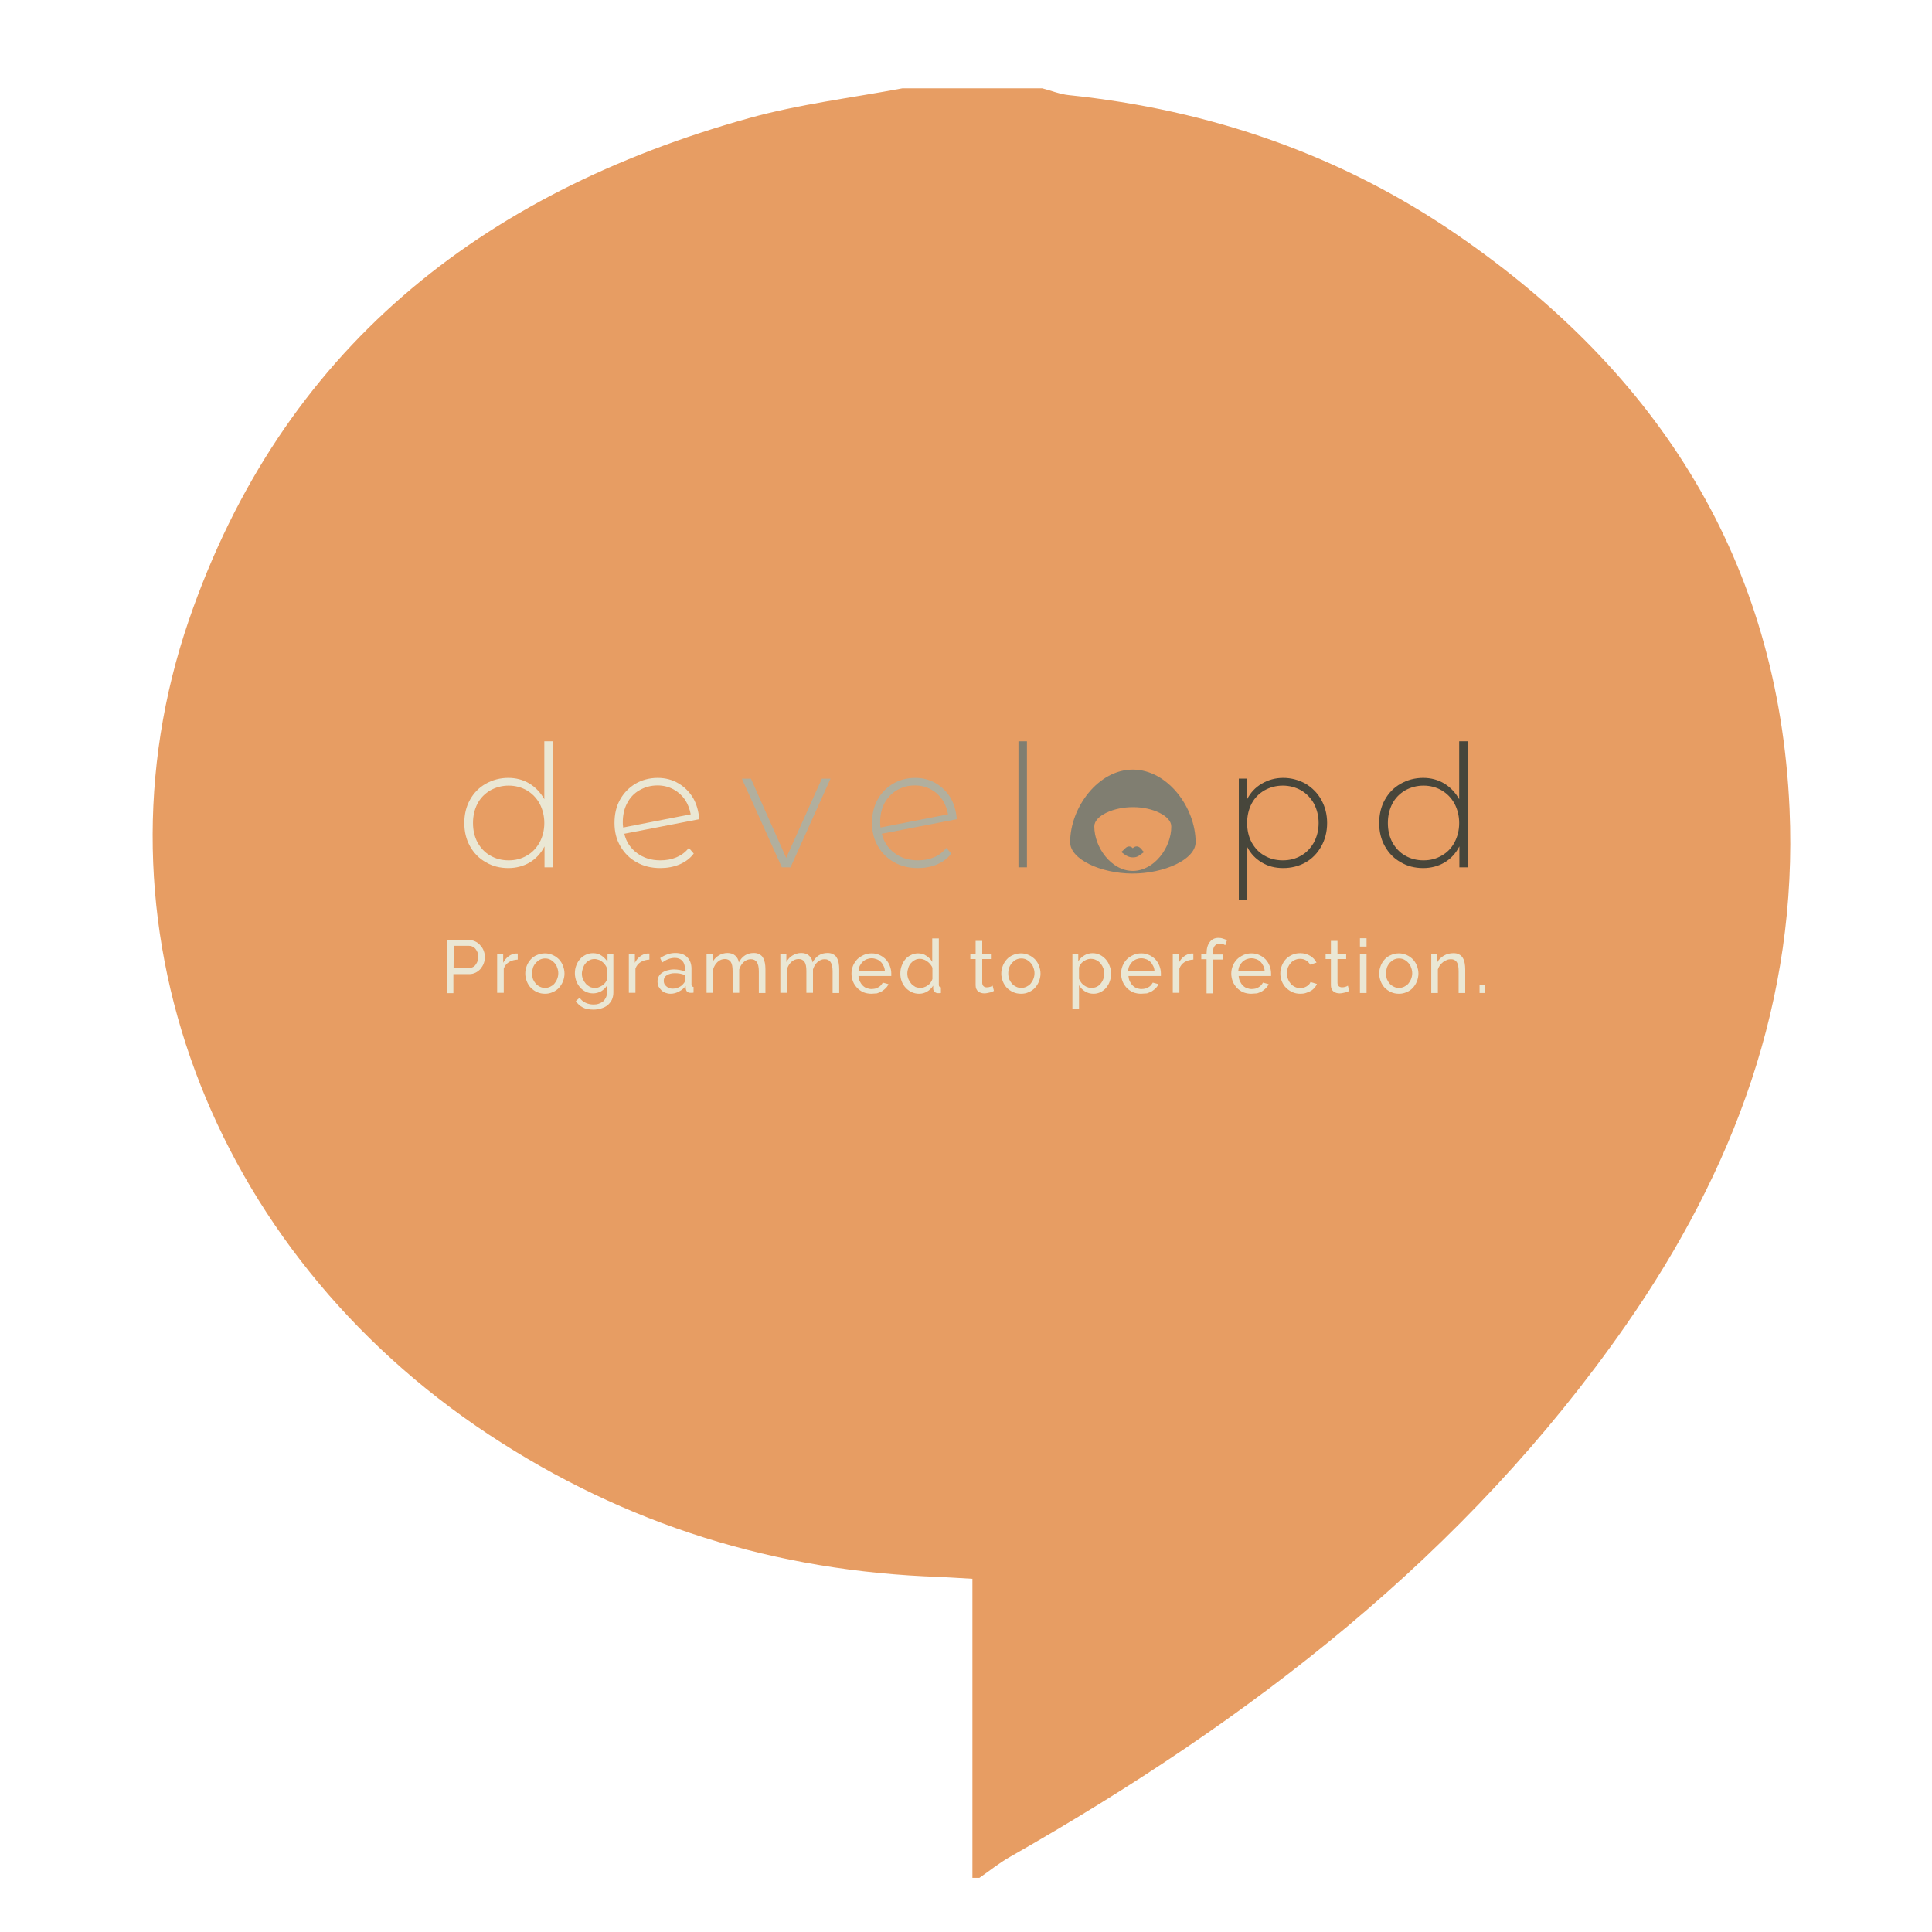 <?xml version="1.0" encoding="UTF-8" standalone="no"?>
<svg
   xmlns:dc="http://purl.org/dc/elements/1.1/"
   xmlns:cc="http://creativecommons.org/ns#"
   xmlns:rdf="http://www.w3.org/1999/02/22-rdf-syntax-ns#"
   xmlns:svg="http://www.w3.org/2000/svg"
   xmlns="http://www.w3.org/2000/svg"
   id="svg46"
   version="1.1"
   height="1024"
   width="1024">
  <defs
     id="defs50" />
  <g
     id="g5">
    <title
       id="title2">background</title>
    <rect
       x="-1"
       y="-1"
       width="582"
       height="402"
       id="canvas_background"
       fill="none" />
  </g>
  <g
     id="g44">
    <title
       id="title7">Layer 1</title>
    <path
       id="path2"
       fill="#e79d63"
       d="m478.3,46.8l74.1,0c4.7,1.2 9.3,3.1 14,3.6c75,7.8 144.5,31.6 206.6,74.5c106.2,73.3 169.6,172.4 175.5,303.7c4.5,101.5 -29.6,191.7 -86.7,273.7c-84.7,121.7 -199.1,209.4 -326.5,281.9c-5.7,3.2 -10.8,7.4 -16.2,11.1l-3.7,0l0,-158.5c-7.7,-0.4 -12.6,-0.8 -17.5,-1c-86.6,-2.9 -166.3,-27.6 -238.6,-75.3c-148.5,-98 -214,-272.1 -159.2,-431.8c49.1,-143 154.4,-226.4 296.9,-266.1c26.6,-7.4 54.2,-10.7 81.3,-15.8z" />
    <g
       id="logo-group">
      <g
         id="title">
        <path
           id="path13"
           d="m293,392.9l-4.5,0l0,30.7c-2,-3.5 -4.6,-6.3 -7.9,-8.3s-7.1,-3 -11.2,-3c-4.4,0 -8.4,1.1 -11.9,3.1c-3.6,2 -6.4,4.9 -8.4,8.5s-3,7.7 -3,12.3c0,4.7 1,8.7 3,12.3s4.8,6.5 8.4,8.5c3.5,2.1 7.5,3.1 11.9,3.1c4.2,0 8,-1 11.4,-3c3.3,-2 5.9,-4.8 7.8,-8.5l0,11.1l4.4,0l0,-66.8zm-13.8,60.6c-2.9,1.7 -6,2.5 -9.6,2.5s-6.8,-0.8 -9.7,-2.5c-2.9,-1.6 -5.1,-4 -6.8,-7c-1.6,-3 -2.4,-6.4 -2.4,-10.3c0,-3.8 0.8,-7.2 2.4,-10.3c1.6,-3 3.9,-5.3 6.8,-7c2.9,-1.6 6.1,-2.5 9.7,-2.5s6.8,0.9 9.6,2.5c2.9,1.7 5.1,4 6.8,7c1.6,3.1 2.5,6.5 2.5,10.3c0,3.9 -0.9,7.3 -2.5,10.3c-1.7,3 -3.9,5.4 -6.8,7z"
           fill="#EAE7D4" />
        <path
           id="path15"
           d="m358.5,454.4c-2.6,1.1 -5.5,1.6 -8.5,1.6c-4.9,0 -8.9,-1.3 -12.3,-3.8s-5.8,-5.9 -6.8,-10.3l39.7,-7.7c-0.3,-4.1 -1.3,-7.8 -3.2,-11.2c-2,-3.3 -4.6,-5.9 -7.8,-7.8s-6.9,-2.9 -11,-2.9c-4.4,0 -8.4,1.1 -11.8,3.1c-3.5,2.1 -6.2,4.9 -8.2,8.5s-2.9,7.7 -2.9,12.3c0,4.7 1,8.7 3.1,12.3s4.9,6.5 8.6,8.5c3.7,2.1 7.8,3.1 12.6,3.1c3.6,0 6.9,-0.6 10.1,-1.9c3,-1.3 5.6,-3.1 7.6,-5.8l-2.6,-3c-1.8,2.3 -4,3.9 -6.6,5zm-19.5,-35.6c2.8,-1.6 5.9,-2.5 9.5,-2.5c3.1,0 5.9,0.7 8.5,2.1c2.5,1.4 4.5,3.2 6.1,5.5c1.5,2.3 2.5,5 3,7.7l-35.8,7c-0.2,-1.2 -0.2,-2.1 -0.2,-2.8c0,-3.7 0.7,-7.1 2.3,-10.1c1.5,-2.9 3.7,-5.3 6.6,-6.9z"
           fill="#EAE7D4" />
        <path
           id="path17"
           d="m440.2,412.7l-4.6,0l-18.9,42l-18.7,-42l-4.8,0l21.2,47l4.6,0l21.2,-47z"
           fill="#B1AF9E" />
        <path
           id="path19"
           d="m495,454.4c-2.6,1.1 -5.5,1.6 -8.5,1.6c-4.9,0 -8.9,-1.3 -12.3,-3.8s-5.8,-5.9 -6.8,-10.3l39.7,-7.7c-0.3,-4.1 -1.3,-7.8 -3.2,-11.2c-2,-3.3 -4.6,-5.9 -7.8,-7.8s-6.9,-2.9 -11,-2.9c-4.4,0 -8.4,1.1 -11.8,3.1c-3.5,2.1 -6.2,4.9 -8.2,8.5s-2.9,7.7 -2.9,12.3c0,4.7 1,8.7 3.1,12.3s5,6.5 8.6,8.5c3.7,2.1 7.8,3.1 12.6,3.1c3.6,0 6.9,-0.6 10.1,-1.9c3,-1.3 5.6,-3.1 7.6,-5.8l-2.6,-3c-1.9,2.3 -4,3.9 -6.6,5zm-19.6,-35.6c2.8,-1.6 5.9,-2.5 9.5,-2.5c3.1,0 5.9,0.7 8.5,2.1s4.5,3.2 6.1,5.5c1.5,2.3 2.5,5 3,7.7l-35.8,7c-0.2,-1.2 -0.2,-2.1 -0.2,-2.8c0,-3.7 0.7,-7.1 2.3,-10.1c1.6,-2.9 3.8,-5.3 6.6,-6.9z"
           fill="#B1AF9E" />
        <path
           id="path21"
           d="m539.8,392.9l0,66.8l4.5,0l0,-66.8l-4.5,0z"
           fill="#807E71" />
        <path
           id="path25"
           d="m692,415.4c-3.6,-2 -7.6,-3.1 -11.9,-3.1c-4.2,0 -8,1.1 -11.4,3.1s-6,4.8 -7.8,8.4l0,-11.1l-4.3,0l0,64.4l4.5,0l0,-28.1c1.8,3.5 4.4,6.2 7.8,8.2c3.3,2 7.1,2.9 11.2,2.9c4.3,0 8.3,-1 11.9,-3c3.5,-2 6.3,-4.9 8.3,-8.5s3.1,-7.7 3.1,-12.4c0,-4.6 -1.1,-8.7 -3.1,-12.3s-4.8,-6.4 -8.3,-8.5zm-2.4,38.1c-2.9,1.7 -6.1,2.5 -9.7,2.5s-6.8,-0.8 -9.7,-2.5c-2.9,-1.6 -5.1,-4 -6.8,-7c-1.6,-3 -2.4,-6.4 -2.4,-10.3c0,-3.8 0.8,-7.2 2.4,-10.3c1.6,-3 3.9,-5.3 6.8,-7c2.9,-1.6 6.1,-2.5 9.7,-2.5s6.8,0.9 9.7,2.5c2.9,1.7 5.1,4 6.8,7c1.6,3.1 2.5,6.5 2.5,10.3c0,3.9 -0.9,7.3 -2.5,10.3c-1.7,3 -3.9,5.4 -6.8,7z"
           fill="#47463B" />
        <path
           id="path27"
           d="m777.9,392.9l-4.5,0l0,30.7c-2,-3.5 -4.6,-6.3 -7.9,-8.3s-7.1,-3 -11.2,-3c-4.4,0 -8.4,1.1 -11.9,3.1c-3.6,2 -6.4,4.9 -8.4,8.5s-3,7.7 -3,12.3c0,4.7 1,8.7 3,12.3s4.8,6.5 8.4,8.5c3.5,2.1 7.5,3.1 11.9,3.1c4.2,0 8,-1 11.4,-3c3.3,-2 5.9,-4.8 7.8,-8.5l0,11.1l4.4,0l0,-66.8zm-13.8,60.6c-2.9,1.7 -6,2.5 -9.6,2.5s-6.8,-0.8 -9.7,-2.5c-2.9,-1.6 -5.1,-4 -6.8,-7c-1.6,-3 -2.4,-6.4 -2.4,-10.3c0,-3.8 0.8,-7.2 2.4,-10.3c1.6,-3 3.9,-5.3 6.8,-7c2.9,-1.6 6.1,-2.5 9.7,-2.5s6.8,0.9 9.6,2.5c2.9,1.7 5.1,4 6.8,7c1.6,3.1 2.5,6.5 2.5,10.3c0,3.9 -0.9,7.3 -2.5,10.3s-3.9,5.4 -6.8,7z"
           fill="#47463B" />
        <path
           id="path14"
           fill="#807E71"
           d="m603.4,448.8c-0.7,-0.3 -1.5,-0.2 -2.1,0.1c-0.4,0.2 -0.7,0.4 -0.9,0.7c-0.6,-0.8 -1.8,-1.2 -2.8,-0.8c-1.3,0.5 -2.2,2.2 -3.4,2.7c2,1.4 3.6,3.2 7,2.9c2.4,-0.2 3.5,-1.9 5.3,-2.8c-0.2,-0.1 -0.5,-0.4 -0.8,-0.6c-0.6,-0.9 -1.5,-1.9 -2.3,-2.2zm-3,-40.9c-18.3,0 -33.2,20.1 -33.2,38.5c0,9.1 16.3,16.5 32.8,16.6c16.8,0.1 33.7,-7.4 33.7,-16.6c0,-18.4 -14.9,-38.5 -33.3,-38.5zm0,53.7c-11.3,0 -20.4,-12.4 -20.4,-23.6c0,-5.7 10.4,-10.3 20.7,-10.2c10.1,0 20.1,4.6 20.1,10.2c0.1,11.2 -9.1,23.6 -20.4,23.6z" />
      </g>
      <g
         id="tagline"
         fill="#EAE7D4">
        <path
           id="path30"
           d="m236.8,526.3l0,-28.1l11.7,0c1.2,0 2.4,0.3 3.4,0.8c1.1,0.5 2,1.2 2.7,2.1c0.8,0.8 1.4,1.8 1.8,2.9s0.6,2.1 0.6,3.2c0,1.2 -0.2,2.3 -0.6,3.4s-1,2 -1.7,2.9c-0.7,0.8 -1.6,1.5 -2.6,2s-2.1,0.8 -3.4,0.8l-8.4,0l0,10.1l-3.5,0l0,-0.1zm3.6,-13.3l8.2,0c0.7,0 1.4,-0.1 2,-0.4s1.1,-0.7 1.5,-1.3s0.8,-1.2 1,-1.9s0.4,-1.5 0.4,-2.3s-0.1,-1.6 -0.4,-2.3s-0.6,-1.3 -1.1,-1.9c-0.4,-0.5 -1,-0.9 -1.6,-1.2s-1.3,-0.4 -1.9,-0.4l-8,0l-0.1,11.7z" />
        <path
           id="path32"
           d="m274.4,508.6c-1.7,0.1 -3.3,0.5 -4.6,1.3s-2.3,2 -2.8,3.5l0,12.8l-3.5,0l0,-20.7l3.2,0l0,4.8c0.7,-1.4 1.7,-2.6 2.8,-3.4c1.2,-0.9 2.4,-1.4 3.7,-1.5l0.7,0l0.5,0l0,3.2z" />
        <path
           id="path34"
           d="m288.9,526.7c-1.6,0 -3,-0.3 -4.3,-0.9s-2.4,-1.4 -3.3,-2.3c-0.9,-1 -1.6,-2.1 -2.1,-3.4s-0.8,-2.7 -0.8,-4.1c0,-1.5 0.3,-2.8 0.8,-4.1s1.2,-2.4 2.1,-3.4s2,-1.8 3.3,-2.3c1.3,-0.6 2.7,-0.9 4.2,-0.9s2.9,0.3 4.2,0.9s2.4,1.4 3.3,2.3c0.9,1 1.6,2.1 2.1,3.4s0.8,2.7 0.8,4.1s-0.3,2.8 -0.8,4.1s-1.2,2.4 -2.1,3.4s-2,1.8 -3.3,2.3c-1.2,0.6 -2.6,0.9 -4.1,0.9zm-6.9,-10.7c0,1.1 0.2,2.1 0.5,3c0.4,0.9 0.9,1.7 1.5,2.4s1.4,1.2 2.2,1.6s1.7,0.6 2.7,0.6s1.8,-0.2 2.7,-0.6c0.8,-0.4 1.6,-0.9 2.2,-1.6s1.1,-1.5 1.5,-2.5s0.6,-2 0.6,-3.1s-0.2,-2 -0.6,-3c-0.3,-1 -0.8,-1.8 -1.5,-2.5c-0.6,-0.7 -1.4,-1.3 -2.2,-1.7s-1.7,-0.6 -2.7,-0.6s-1.8,0.2 -2.7,0.6c-0.8,0.4 -1.5,1 -2.2,1.7c-0.6,0.7 -1.1,1.5 -1.5,2.5c-0.3,1.1 -0.5,2.1 -0.5,3.2z" />
        <path
           id="path36"
           d="m314.3,526.5c-1.4,0 -2.7,-0.3 -3.9,-0.9s-2.2,-1.4 -3,-2.3c-0.8,-1 -1.5,-2.1 -2,-3.4c-0.4,-1.3 -0.7,-2.6 -0.7,-4c0,-1.5 0.2,-2.8 0.7,-4.1s1.1,-2.5 2,-3.4c0.8,-1 1.8,-1.7 3,-2.3s2.5,-0.9 3.9,-0.9c1.7,0 3.2,0.4 4.5,1.3s2.3,1.9 3.2,3.2l0,-4.1l3.1,0l0,20.4c0,1.5 -0.3,2.8 -0.8,3.9c-0.6,1.1 -1.3,2.1 -2.3,2.9s-2.1,1.3 -3.4,1.7s-2.6,0.6 -4.1,0.6c-2.4,0 -4.3,-0.4 -5.7,-1.2c-1.5,-0.8 -2.7,-1.9 -3.6,-3.3l2,-1.8c0.8,1.2 1.9,2.1 3.2,2.7s2.7,0.9 4.2,0.9c1,0 1.8,-0.1 2.7,-0.4s1.6,-0.7 2.3,-1.2c0.6,-0.5 1.1,-1.2 1.5,-2s0.6,-1.7 0.6,-2.8l0,-3.6c-0.4,0.6 -0.9,1.2 -1.4,1.7s-1.1,0.9 -1.7,1.3c-0.6,0.3 -1.3,0.6 -2,0.8c-0.8,0.2 -1.5,0.3 -2.3,0.3zm1.1,-2.9c0.7,0 1.5,-0.1 2.1,-0.4c0.7,-0.3 1.3,-0.6 1.9,-1s1.1,-1 1.5,-1.5c0.4,-0.6 0.7,-1.1 0.8,-1.7l0,-5.9c-0.3,-0.7 -0.7,-1.4 -1.1,-1.9c-0.4,-0.6 -1,-1.1 -1.5,-1.5c-0.6,-0.4 -1.2,-0.8 -1.9,-1s-1.3,-0.4 -2,-0.4c-1.1,0 -2,0.2 -2.9,0.7c-0.8,0.4 -1.5,1 -2.1,1.8c-0.6,0.7 -1,1.6 -1.3,2.5s-0.5,1.9 -0.5,2.8c0,1 0.2,2 0.6,2.9s0.9,1.7 1.5,2.4s1.4,1.2 2.2,1.7c0.7,0.3 1.7,0.5 2.7,0.5z" />
        <path
           id="path38"
           d="m344.2,508.6c-1.7,0.1 -3.3,0.5 -4.6,1.3s-2.3,2 -2.8,3.5l0,12.8l-3.5,0l0,-20.7l3.2,0l0,4.8c0.7,-1.4 1.7,-2.6 2.8,-3.4c1.2,-0.9 2.4,-1.4 3.7,-1.5l0.7,0l0.5,0l0,3.2z" />
        <path
           id="path40"
           d="m355.4,526.7c-1,0 -1.9,-0.2 -2.7,-0.5s-1.6,-0.8 -2.2,-1.4s-1.1,-1.3 -1.5,-2c-0.3,-0.8 -0.5,-1.7 -0.5,-2.6c0,-1 0.2,-1.8 0.6,-2.6s1,-1.5 1.8,-2c0.8,-0.6 1.7,-1 2.8,-1.3s2.3,-0.5 3.5,-0.5c1,0 2,0.1 3.1,0.3c1,0.2 1.9,0.4 2.7,0.8l0,-1.7c0,-1.7 -0.5,-3 -1.4,-4c-1,-1 -2.3,-1.5 -4,-1.5c-2.1,0 -4.3,0.8 -6.6,2.4l-1.1,-2.3c2.7,-1.8 5.3,-2.7 8,-2.7s4.8,0.7 6.3,2.2s2.3,3.5 2.3,6.1l0,8.4c0,0.8 0.4,1.2 1.1,1.3l0,3c-0.4,0.1 -0.7,0.1 -0.9,0.1s-0.5,0 -0.8,0c-0.7,0 -1.2,-0.2 -1.7,-0.6c-0.4,-0.4 -0.6,-0.9 -0.7,-1.5l-0.1,-1.5c-0.9,1.2 -2.1,2.2 -3.5,2.9c-1.4,0.8 -2.9,1.2 -4.5,1.2zm0.9,-2.7c1.2,0 2.4,-0.2 3.4,-0.7c1.1,-0.5 1.9,-1.1 2.5,-1.9c0.5,-0.5 0.8,-1 0.8,-1.5l0,-3.1c-1.7,-0.7 -3.4,-1 -5.3,-1c-1.7,0 -3.2,0.4 -4.3,1.1s-1.6,1.7 -1.6,2.9c0,0.6 0.1,1.1 0.3,1.6s0.6,0.9 1,1.3s0.9,0.7 1.5,0.9c0.5,0.3 1.1,0.4 1.7,0.4z" />
        <path
           id="path42"
           d="m405.7,526.3l-3.5,0l0,-11.6c0,-2.2 -0.4,-3.8 -1.1,-4.8s-1.7,-1.5 -3.1,-1.5s-2.7,0.5 -3.8,1.5s-1.9,2.3 -2.4,3.9l0,12.4l-3.5,0l0,-11.6c0,-2.2 -0.3,-3.8 -1,-4.8s-1.7,-1.5 -3.1,-1.5s-2.7,0.5 -3.8,1.5s-1.9,2.3 -2.4,3.9l0,12.5l-3.5,0l0,-20.7l3.2,0l0,4.4c0.8,-1.5 1.9,-2.7 3.3,-3.5c1.3,-0.8 2.9,-1.3 4.6,-1.3s3.1,0.5 4.1,1.4s1.7,2.1 1.9,3.6c1.8,-3.4 4.5,-5 7.9,-5c1.2,0 2.2,0.2 3,0.7c0.8,0.4 1.5,1 1.9,1.8c0.5,0.8 0.8,1.7 1,2.7s0.3,2.2 0.3,3.4l0,12.6z" />
        <path
           id="path44"
           d="m444.8,526.3l-3.5,0l0,-11.6c0,-2.2 -0.4,-3.8 -1.1,-4.8s-1.7,-1.5 -3.1,-1.5s-2.7,0.5 -3.8,1.5s-1.9,2.3 -2.4,3.9l0,12.4l-3.5,0l0,-11.6c0,-2.2 -0.3,-3.8 -1,-4.8s-1.7,-1.5 -3.1,-1.5s-2.7,0.5 -3.8,1.5s-1.9,2.3 -2.4,3.9l0,12.5l-3.5,0l0,-20.7l3.2,0l0,4.4c0.8,-1.5 1.9,-2.7 3.3,-3.5c1.3,-0.8 2.9,-1.3 4.6,-1.3s3.1,0.5 4.1,1.4s1.7,2.1 1.9,3.6c1.8,-3.4 4.5,-5 7.9,-5c1.2,0 2.2,0.2 3,0.7c0.8,0.4 1.5,1 1.9,1.8c0.5,0.8 0.8,1.7 1,2.7c0.2,1.1 0.3,2.2 0.3,3.4l0,12.6z" />
        <path
           id="path46"
           d="m461.9,526.7c-1.6,0 -3,-0.3 -4.3,-0.8c-1.3,-0.6 -2.4,-1.4 -3.3,-2.3c-0.9,-1 -1.7,-2.1 -2.2,-3.4s-0.8,-2.7 -0.8,-4.2s0.3,-2.8 0.8,-4.1s1.3,-2.4 2.2,-3.4c1,-1 2.1,-1.7 3.4,-2.3s2.7,-0.9 4.3,-0.9s3,0.3 4.2,0.9c1.3,0.6 2.4,1.4 3.3,2.3c0.9,1 1.6,2.1 2.1,3.4s0.8,2.6 0.8,4l0,0.8l0,0.6l-17.4,0c0.1,1 0.3,2 0.7,2.8s0.9,1.6 1.5,2.2s1.3,1.1 2.1,1.4s1.7,0.5 2.6,0.5c0.6,0 1.3,-0.1 1.9,-0.2c0.6,-0.2 1.2,-0.4 1.7,-0.7s1,-0.6 1.4,-1.1c0.4,-0.4 0.7,-0.9 1,-1.4l3,0.8c-0.3,0.8 -0.8,1.5 -1.4,2.1s-1.3,1.2 -2.1,1.7c-0.8,0.4 -1.6,0.8 -2.6,1.1c-0.9,0 -1.9,0.2 -2.9,0.2zm7.1,-12.2c-0.1,-1 -0.3,-1.9 -0.8,-2.7c-0.4,-0.8 -0.9,-1.6 -1.5,-2.1c-0.6,-0.6 -1.3,-1 -2.1,-1.3s-1.7,-0.5 -2.6,-0.5s-1.8,0.2 -2.6,0.5s-1.5,0.8 -2.2,1.4c-0.6,0.6 -1.1,1.3 -1.5,2.1s-0.6,1.7 -0.7,2.7l14,0l0,-0.1z" />
        <path
           id="path48"
           d="m487.1,526.7c-1.4,0 -2.7,-0.3 -4,-0.9c-1.2,-0.6 -2.3,-1.4 -3.1,-2.3c-0.9,-1 -1.6,-2.1 -2.1,-3.4s-0.7,-2.7 -0.7,-4.1c0,-1.5 0.2,-2.8 0.7,-4.1s1.1,-2.5 1.9,-3.4c0.8,-1 1.8,-1.7 3,-2.3s2.4,-0.9 3.8,-0.9c1.7,0 3.1,0.4 4.4,1.3s2.4,1.9 3.1,3.2l0,-12.4l3.5,0l0,24.6c0,0.8 0.4,1.2 1.1,1.3l0,3c-0.4,0.1 -0.7,0.1 -0.9,0.1l-0.6,0c-0.7,0 -1.3,-0.2 -1.8,-0.7s-0.8,-1 -0.8,-1.6l0,-1.7c-0.8,1.3 -1.9,2.4 -3.3,3.2c-1.2,0.7 -2.6,1.1 -4.2,1.1zm0.9,-3.1c0.6,0 1.3,-0.1 1.9,-0.4c0.7,-0.2 1.3,-0.6 1.9,-1s1.1,-0.9 1.5,-1.5s0.7,-1.2 0.9,-1.8l0,-5.9c-0.2,-0.7 -0.6,-1.3 -1.1,-1.9s-1,-1.1 -1.6,-1.5s-1.2,-0.8 -1.9,-1c-0.7,-0.3 -1.3,-0.4 -2,-0.4c-1,0 -2,0.2 -2.8,0.7c-0.8,0.4 -1.5,1 -2.1,1.7s-1,1.5 -1.3,2.5c-0.3,0.9 -0.5,1.9 -0.5,2.9s0.2,2 0.6,3c0.4,0.9 0.9,1.7 1.5,2.4s1.4,1.2 2.2,1.7c0.8,0.3 1.8,0.5 2.8,0.5z" />
        <path
           id="path50"
           d="m526.8,525.2c-0.2,0.1 -0.5,0.2 -0.8,0.4c-0.3,0.1 -0.7,0.3 -1.2,0.4c-0.4,0.1 -0.9,0.2 -1.4,0.3s-1,0.2 -1.6,0.2c-1.3,0 -2.4,-0.3 -3.3,-1s-1.4,-1.8 -1.4,-3.3l0,-13.9l-2.8,0l0,-2.7l2.8,0l0,-6.9l3.5,0l0,6.9l4.6,0l0,2.7l-4.6,0l0,12.8c0.1,0.8 0.3,1.3 0.8,1.7s1,0.5 1.6,0.5c0.7,0 1.3,-0.1 1.9,-0.3s1,-0.4 1.2,-0.6l0.7,2.8z" />
        <path
           id="path52"
           d="m541.2,526.7c-1.6,0 -3,-0.3 -4.3,-0.9s-2.4,-1.4 -3.3,-2.3c-0.9,-1 -1.6,-2.1 -2.1,-3.4s-0.8,-2.7 -0.8,-4.1c0,-1.5 0.3,-2.8 0.8,-4.1s1.2,-2.4 2.1,-3.4s2,-1.8 3.3,-2.3c1.3,-0.6 2.7,-0.9 4.2,-0.9s2.9,0.3 4.2,0.9s2.4,1.4 3.3,2.3c0.9,1 1.6,2.1 2.1,3.4s0.8,2.7 0.8,4.1s-0.3,2.8 -0.8,4.1s-1.2,2.4 -2.1,3.4s-2,1.8 -3.3,2.3c-1.1,0.6 -2.5,0.9 -4.1,0.9zm-6.8,-10.7c0,1.1 0.2,2.1 0.5,3c0.4,0.9 0.9,1.7 1.5,2.4s1.4,1.2 2.2,1.6s1.7,0.6 2.7,0.6s1.8,-0.2 2.7,-0.6c0.8,-0.4 1.6,-0.9 2.2,-1.6s1.1,-1.5 1.5,-2.5s0.6,-2 0.6,-3.1s-0.2,-2 -0.6,-3c-0.3,-1 -0.8,-1.8 -1.5,-2.5c-0.6,-0.7 -1.4,-1.3 -2.2,-1.7s-1.7,-0.6 -2.7,-0.6s-1.8,0.2 -2.7,0.6c-0.8,0.4 -1.5,1 -2.2,1.7c-0.6,0.7 -1.1,1.5 -1.5,2.5c-0.4,1.1 -0.5,2.1 -0.5,3.2z" />
        <path
           id="path54"
           d="m579.6,526.7c-1.7,0 -3.2,-0.4 -4.6,-1.3c-1.3,-0.8 -2.3,-1.9 -3.1,-3.2l0,12.5l-3.5,0l0,-29.1l3.1,0l0,3.9c0.8,-1.3 1.9,-2.3 3.2,-3.1s2.8,-1.2 4.4,-1.2c1.4,0 2.7,0.3 3.9,0.9s2.2,1.4 3.1,2.4s1.5,2.1 2,3.4s0.8,2.6 0.8,4c0,1.5 -0.2,2.9 -0.7,4.2c-0.4,1.3 -1.1,2.4 -1.9,3.4s-1.8,1.7 -2.9,2.3c-1.2,0.6 -2.4,0.9 -3.8,0.9zm-1.1,-3.1c1,0 2,-0.2 2.8,-0.6s1.6,-1 2.1,-1.7c0.6,-0.7 1.1,-1.6 1.4,-2.5s0.5,-1.9 0.5,-2.9s-0.2,-2 -0.6,-2.9c-0.4,-1 -0.9,-1.8 -1.5,-2.5s-1.4,-1.3 -2.3,-1.7c-0.8,-0.4 -1.8,-0.6 -2.8,-0.6c-0.6,0 -1.3,0.1 -2,0.4c-0.7,0.2 -1.3,0.6 -1.9,1s-1.1,0.9 -1.5,1.5s-0.7,1.1 -0.8,1.8l0,5.9c0.3,0.7 0.7,1.3 1.1,1.9s1,1.1 1.5,1.5c0.6,0.4 1.2,0.8 1.9,1c0.7,0.3 1.4,0.4 2.1,0.4z" />
        <path
           id="path56"
           d="m604.8,526.7c-1.6,0 -3,-0.3 -4.3,-0.8c-1.3,-0.6 -2.4,-1.4 -3.3,-2.3c-0.9,-1 -1.7,-2.1 -2.2,-3.4s-0.8,-2.7 -0.8,-4.2s0.3,-2.8 0.8,-4.1s1.3,-2.4 2.2,-3.4c1,-1 2.1,-1.7 3.4,-2.3s2.7,-0.9 4.3,-0.9s3,0.3 4.2,0.9c1.3,0.6 2.4,1.4 3.3,2.3c0.9,1 1.6,2.1 2.1,3.4s0.8,2.6 0.8,4l0,0.8l0,0.6l-17.2,0c0.1,1 0.3,2 0.7,2.8s0.9,1.6 1.5,2.2s1.3,1.1 2.1,1.4s1.7,0.5 2.6,0.5c0.6,0 1.3,-0.1 1.9,-0.2c0.6,-0.2 1.2,-0.4 1.7,-0.7s1,-0.6 1.4,-1.1c0.4,-0.4 0.7,-0.9 1,-1.4l3,0.8c-0.3,0.8 -0.8,1.5 -1.4,2.1s-1.3,1.2 -2.1,1.7c-0.8,0.4 -1.6,0.8 -2.6,1.1c-1.1,0 -2.1,0.2 -3.1,0.2zm7.1,-12.2c-0.1,-1 -0.3,-1.9 -0.8,-2.7c-0.4,-0.8 -0.9,-1.6 -1.5,-2.1c-0.6,-0.6 -1.3,-1 -2.1,-1.3s-1.7,-0.5 -2.6,-0.5s-1.8,0.2 -2.6,0.5s-1.5,0.8 -2.2,1.4c-0.6,0.6 -1.1,1.3 -1.5,2.1s-0.6,1.7 -0.7,2.7l14,0l0,-0.1z" />
        <path
           id="path58"
           d="m632.5,508.6c-1.7,0.1 -3.3,0.5 -4.6,1.3s-2.3,2 -2.8,3.5l0,12.8l-3.5,0l0,-20.7l3.2,0l0,4.8c0.7,-1.4 1.7,-2.6 2.8,-3.4c1.2,-0.9 2.4,-1.4 3.7,-1.5l0.7,0l0.5,0l0,3.2z" />
        <path
           id="path60"
           d="m639.5,526.3l0,-17.9l-2.8,0l0,-2.7l2.8,0l0,-0.4c0,-2.6 0.6,-4.6 1.7,-6c1.1,-1.5 2.7,-2.2 4.6,-2.2c0.8,0 1.6,0.1 2.4,0.4c0.8,0.2 1.5,0.5 2.1,0.9l-0.9,2.6c-0.4,-0.3 -0.8,-0.5 -1.4,-0.6c-0.5,-0.2 -1.1,-0.2 -1.6,-0.2c-1.2,0 -2,0.4 -2.7,1.3c-0.6,0.9 -0.9,2.1 -0.9,3.8l0,0.6l5.5,0l0,2.7l-5.3,0l0,17.9l-3.5,0l0,-0.2z" />
        <path
           id="path62"
           d="m663.2,526.7c-1.6,0 -3,-0.3 -4.3,-0.8c-1.3,-0.6 -2.4,-1.4 -3.3,-2.3c-0.9,-1 -1.7,-2.1 -2.2,-3.4s-0.8,-2.7 -0.8,-4.2s0.3,-2.8 0.8,-4.1s1.3,-2.4 2.2,-3.4c1,-1 2.1,-1.7 3.4,-2.3s2.7,-0.9 4.3,-0.9s3,0.3 4.2,0.9c1.3,0.6 2.4,1.4 3.3,2.3c0.9,1 1.6,2.1 2.1,3.4s0.8,2.6 0.8,4l0,0.8l0,0.6l-17.2,0c0.1,1 0.3,2 0.7,2.8s0.9,1.6 1.5,2.2s1.3,1.1 2.1,1.4s1.7,0.5 2.6,0.5c0.6,0 1.3,-0.1 1.9,-0.2c0.6,-0.2 1.2,-0.4 1.7,-0.7s1,-0.6 1.4,-1.1c0.4,-0.4 0.7,-0.9 1,-1.4l3,0.8c-0.3,0.8 -0.8,1.5 -1.4,2.1s-1.3,1.2 -2.1,1.7c-0.8,0.4 -1.6,0.8 -2.6,1.1c-1.1,0 -2.1,0.2 -3.1,0.2zm7.1,-12.2c-0.1,-1 -0.3,-1.9 -0.8,-2.7c-0.4,-0.8 -0.9,-1.6 -1.5,-2.1c-0.6,-0.6 -1.3,-1 -2.1,-1.3s-1.7,-0.5 -2.6,-0.5s-1.8,0.2 -2.6,0.5s-1.5,0.8 -2.2,1.4c-0.6,0.6 -1.1,1.3 -1.5,2.1s-0.6,1.7 -0.7,2.7l14,0l0,-0.1z" />
        <path
           id="path64"
           d="m678.6,515.9c0,-1.5 0.3,-2.8 0.8,-4.1s1.2,-2.4 2.1,-3.4s2,-1.7 3.3,-2.3s2.7,-0.9 4.3,-0.9c2.1,0 3.8,0.5 5.3,1.4s2.6,2.1 3.4,3.6l-3.4,1.1c-0.5,-1 -1.3,-1.7 -2.2,-2.3c-1,-0.6 -2,-0.8 -3.2,-0.8c-1,0 -1.8,0.2 -2.7,0.6c-0.8,0.4 -1.6,0.9 -2.2,1.6s-1.1,1.5 -1.5,2.4c-0.3,0.9 -0.5,1.9 -0.5,3.1c0,1.1 0.2,2.1 0.6,3.1s0.9,1.8 1.5,2.5s1.4,1.2 2.2,1.6s1.7,0.6 2.7,0.6c0.6,0 1.2,-0.1 1.8,-0.2c0.6,-0.2 1.1,-0.4 1.6,-0.7s0.9,-0.6 1.3,-1s0.6,-0.8 0.8,-1.3l3.4,1c-0.3,0.8 -0.8,1.5 -1.3,2.1c-0.6,0.6 -1.2,1.2 -2,1.6s-1.6,0.8 -2.6,1.1c-0.9,0.3 -1.9,0.4 -2.9,0.4c-1.6,0 -3,-0.3 -4.3,-0.9s-2.4,-1.4 -3.3,-2.3s-1.7,-2.1 -2.2,-3.4c-0.6,-1.4 -0.8,-2.8 -0.8,-4.2z" />
        <path
           id="path66"
           d="m715.1,525.2c-0.2,0.1 -0.5,0.2 -0.8,0.4c-0.3,0.1 -0.7,0.3 -1.2,0.4c-0.4,0.1 -0.9,0.2 -1.4,0.3s-1,0.2 -1.6,0.2c-1.3,0 -2.4,-0.3 -3.3,-1s-1.4,-1.8 -1.4,-3.3l0,-13.9l-2.8,0l0,-2.7l2.8,0l0,-6.9l3.5,0l0,6.9l4.6,0l0,2.7l-4.6,0l0,12.8c0.1,0.8 0.3,1.3 0.8,1.7c0.4,0.3 1,0.5 1.6,0.5c0.7,0 1.3,-0.1 1.9,-0.3s1,-0.4 1.2,-0.6l0.7,2.8z" />
        <path
           id="path68"
           d="m720.8,526.3l0,-20.7l3.5,0l0,20.7l-3.5,0zm0,-24.6l0,-4.4l3.5,0l0,4.4l-3.5,0z" />
        <path
           id="path70"
           d="m741.5,526.7c-1.6,0 -3,-0.3 -4.3,-0.9s-2.4,-1.4 -3.3,-2.3c-0.9,-1 -1.6,-2.1 -2.1,-3.4s-0.8,-2.7 -0.8,-4.1c0,-1.5 0.3,-2.8 0.8,-4.1s1.2,-2.4 2.1,-3.4s2,-1.8 3.3,-2.3c1.3,-0.6 2.7,-0.9 4.2,-0.9s2.9,0.3 4.2,0.9s2.4,1.4 3.3,2.3c0.9,1 1.6,2.1 2.1,3.4s0.8,2.7 0.8,4.1s-0.3,2.8 -0.8,4.1s-1.2,2.4 -2.1,3.4s-2,1.8 -3.3,2.3c-1.2,0.6 -2.6,0.9 -4.1,0.9zm-6.9,-10.7c0,1.1 0.2,2.1 0.5,3c0.4,0.9 0.9,1.7 1.5,2.4s1.4,1.2 2.2,1.6s1.7,0.6 2.7,0.6s1.8,-0.2 2.7,-0.6c0.8,-0.4 1.6,-0.9 2.2,-1.6s1.1,-1.5 1.5,-2.5s0.6,-2 0.6,-3.1s-0.2,-2 -0.6,-3c-0.3,-1 -0.8,-1.8 -1.5,-2.5c-0.6,-0.7 -1.4,-1.3 -2.2,-1.7s-1.7,-0.6 -2.7,-0.6s-1.8,0.2 -2.7,0.6c-0.8,0.4 -1.5,1 -2.2,1.7c-0.6,0.7 -1.1,1.5 -1.5,2.5c-0.3,1.1 -0.5,2.1 -0.5,3.2z" />
        <path
           id="path72"
           d="m776.6,526.3l-3.5,0l0,-11.6c0,-2.2 -0.3,-3.8 -1,-4.8s-1.7,-1.5 -3.1,-1.5c-0.7,0 -1.4,0.1 -2.1,0.4s-1.4,0.6 -2,1.1s-1.2,1 -1.7,1.7s-0.8,1.4 -1.1,2.2l0,12.5l-3.5,0l0,-20.7l3.2,0l0,4.4c0.8,-1.5 2,-2.6 3.5,-3.5c1.6,-0.9 3.2,-1.3 5.1,-1.3c1.2,0 2.2,0.2 3,0.7c0.8,0.4 1.4,1 1.9,1.8s0.8,1.7 1,2.7c0.2,1.1 0.3,2.2 0.3,3.4l0,12.5z" />
        <path
           id="path74"
           d="m784.2,526.3l0,-4.4l2.9,0l0,4.4l-2.9,0z" />
      </g>
    </g>
  </g>
</svg>
